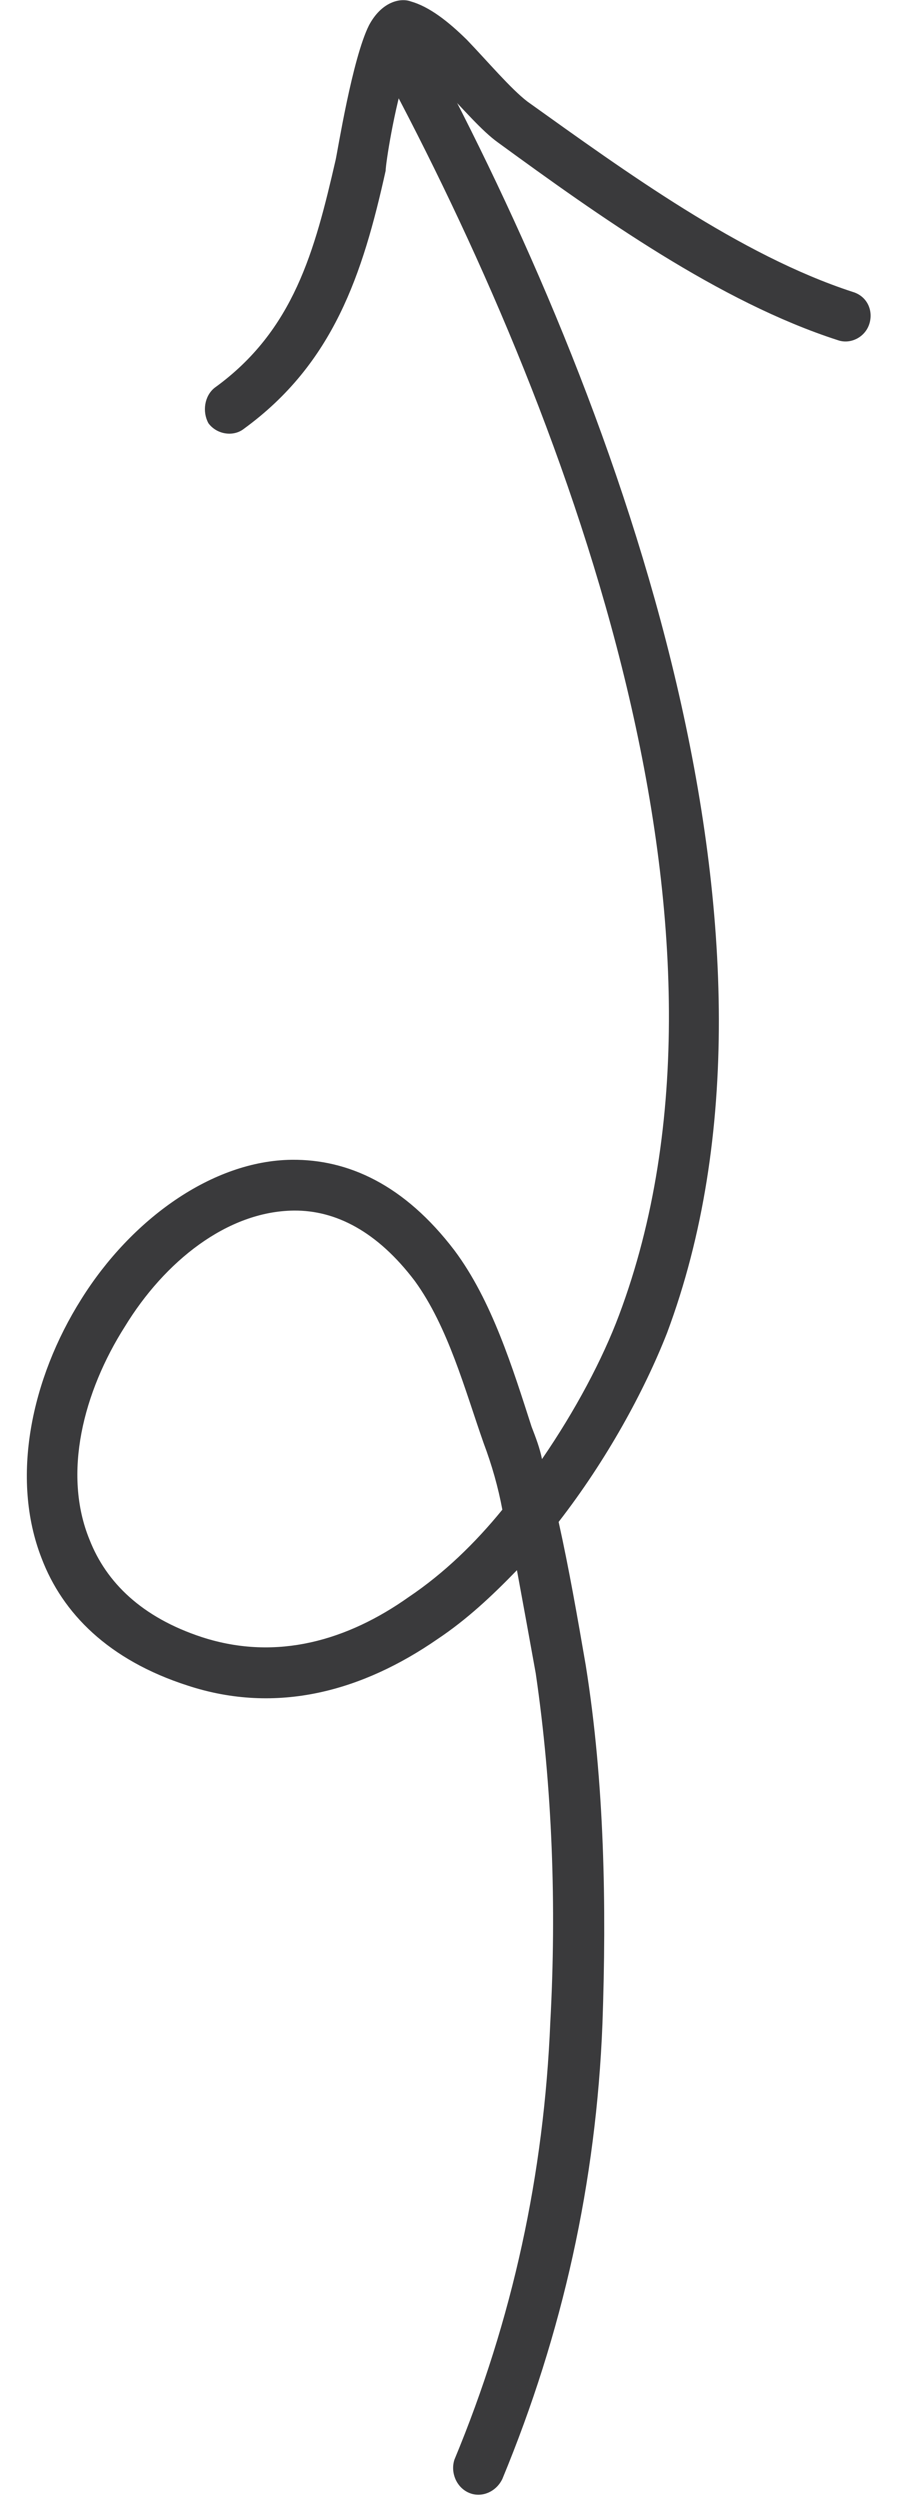<svg width="25" height="69" viewBox="0 0 25 69" fill="none" xmlns="http://www.w3.org/2000/svg">
<path fill-rule="evenodd" clip-rule="evenodd" d="M14.972 40.271C14.914 39.972 14.799 39.674 14.684 39.376C14.165 37.769 13.589 35.894 12.553 34.51C11.17 32.696 9.615 31.994 8.06 32.01C5.872 32.033 3.626 33.648 2.244 35.86C0.862 38.052 0.285 40.797 1.149 43.008C1.725 44.523 2.992 45.816 5.181 46.521C7.657 47.334 10.018 46.669 12.092 45.235C12.898 44.697 13.589 44.05 14.28 43.337C14.453 44.275 14.626 45.223 14.799 46.183C15.26 49.328 15.375 52.634 15.202 55.805C15.029 59.998 14.165 64.01 12.553 67.886C12.437 68.245 12.61 68.655 12.956 68.802C13.301 68.949 13.704 68.778 13.877 68.42C15.547 64.392 16.469 60.222 16.642 55.863C16.757 52.601 16.699 49.199 16.181 45.963C15.95 44.622 15.72 43.306 15.432 42.005C16.757 40.298 17.794 38.401 18.427 36.789C22.459 26.001 17.218 11.475 12.034 1.7C11.862 1.357 11.458 1.227 11.113 1.408C10.767 1.589 10.652 2.014 10.825 2.356C15.835 11.817 21.019 25.853 17.102 36.294C16.642 37.521 15.893 38.931 14.972 40.271ZM13.877 41.667C13.762 41.051 13.589 40.439 13.359 39.828C12.841 38.355 12.38 36.624 11.459 35.356C10.422 33.986 9.27 33.401 8.118 33.412C6.275 33.431 4.547 34.819 3.453 36.608C2.301 38.417 1.725 40.672 2.474 42.497C2.935 43.672 3.914 44.641 5.584 45.187C7.657 45.857 9.615 45.263 11.285 44.082C12.264 43.425 13.128 42.587 13.877 41.667Z" fill="#3A3A3C"/>
<path fill-rule="evenodd" clip-rule="evenodd" d="M11.344 1.593C11.632 1.796 11.92 2.1 12.208 2.405C12.784 2.99 13.303 3.611 13.763 3.938C16.528 5.953 19.868 8.334 23.151 9.391C23.496 9.51 23.899 9.308 24.015 8.939C24.13 8.571 23.957 8.175 23.554 8.056C20.444 7.043 17.276 4.736 14.569 2.803C14.108 2.449 13.475 1.7 12.899 1.1C12.381 0.591 11.863 0.185 11.344 0.038C11.056 -0.066 10.538 0.049 10.193 0.698C9.732 1.617 9.328 4.169 9.271 4.416C8.695 6.919 8.119 9.122 5.93 10.702C5.642 10.93 5.585 11.369 5.758 11.682C5.988 11.994 6.449 12.063 6.737 11.835C9.213 10.034 10.02 7.567 10.653 4.714C10.653 4.532 10.883 3.007 11.229 1.946C11.287 1.832 11.287 1.706 11.344 1.593Z" fill="#3A3A3C"/>
</svg>
